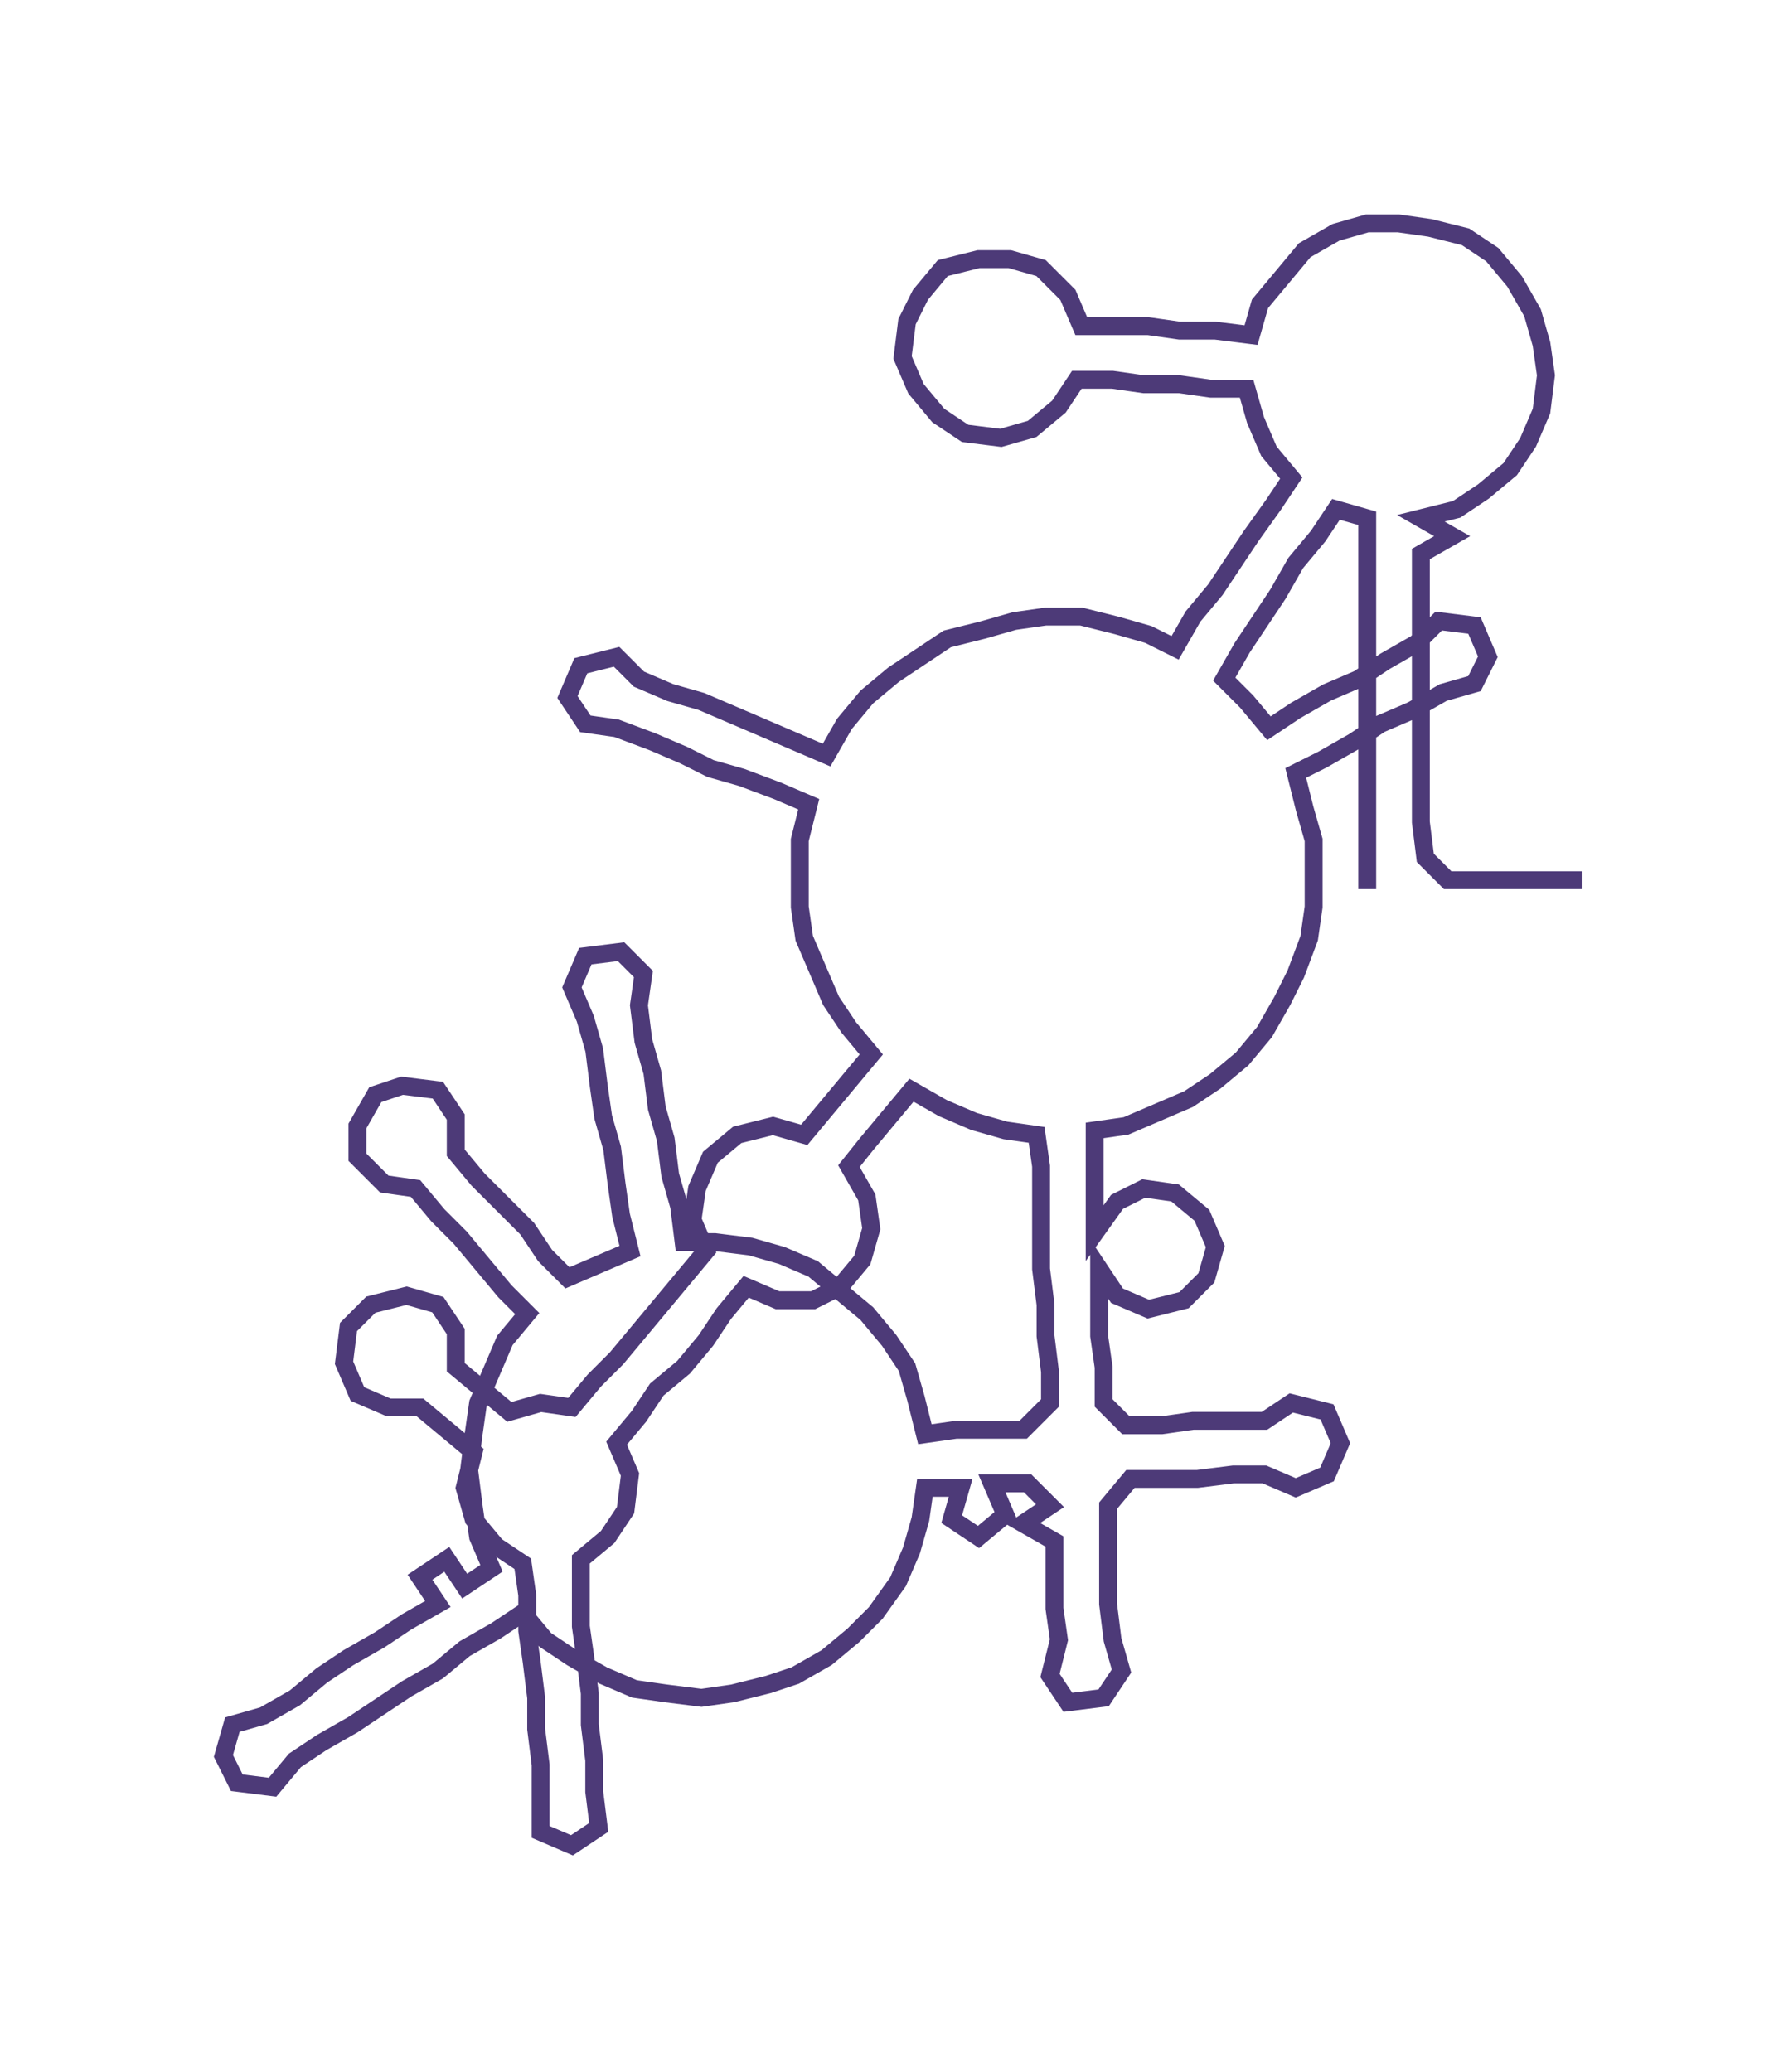 <ns0:svg xmlns:ns0="http://www.w3.org/2000/svg" width="256.822px" height="300px" viewBox="0 0 397.038 463.79"><ns0:path style="stroke:#4d3a78;stroke-width:4px;fill:none;" d="M306 199 L306 199 L306 192 L306 184 L306 177 L306 169 L306 162 L306 154 L306 146 L306 139 L306 131 L306 124 L306 116 L299 114 L295 120 L290 126 L286 133 L282 139 L278 145 L274 152 L279 157 L284 163 L290 159 L297 155 L304 152 L310 148 L317 144 L322 139 L330 140 L333 147 L330 153 L323 155 L316 159 L309 162 L303 166 L296 170 L290 173 L292 181 L294 188 L294 196 L294 203 L293 210 L290 218 L287 224 L283 231 L278 237 L272 242 L266 246 L259 249 L252 252 L245 253 L245 261 L245 268 L245 276 L250 269 L256 266 L263 267 L269 272 L272 279 L270 286 L265 291 L257 293 L250 290 L246 284 L246 291 L246 299 L247 306 L247 314 L252 319 L260 319 L267 318 L275 318 L283 318 L289 314 L297 316 L300 323 L297 330 L290 333 L283 330 L276 330 L268 331 L260 331 L253 331 L248 337 L248 344 L248 352 L248 359 L249 367 L251 374 L247 380 L239 381 L235 375 L237 367 L236 360 L236 352 L236 345 L229 341 L235 337 L230 332 L222 332 L225 339 L219 344 L213 340 L215 333 L207 333 L206 340 L204 347 L201 354 L196 361 L191 366 L185 371 L178 375 L172 377 L164 379 L157 380 L149 379 L142 378 L135 375 L128 371 L122 367 L117 361 L111 365 L104 369 L98 374 L91 378 L85 382 L79 386 L72 390 L66 394 L61 400 L53 399 L50 393 L52 386 L59 384 L66 380 L72 375 L78 371 L85 367 L91 363 L98 359 L94 353 L100 349 L104 355 L110 351 L107 344 L106 337 L105 329 L106 321 L107 314 L110 307 L113 300 L118 294 L113 289 L108 283 L103 277 L98 272 L93 266 L86 265 L80 259 L80 252 L84 245 L90 243 L98 244 L102 250 L102 258 L107 264 L112 269 L118 275 L122 281 L127 286 L134 283 L141 280 L139 272 L138 265 L137 257 L135 250 L134 243 L133 235 L131 228 L128 221 L131 214 L139 213 L144 218 L143 225 L144 233 L146 240 L147 248 L149 255 L150 263 L152 270 L153 278 L160 278 L168 279 L175 281 L182 284 L188 289 L194 294 L199 300 L203 306 L205 313 L207 321 L214 320 L222 320 L229 320 L235 314 L235 307 L234 299 L234 292 L233 284 L233 276 L233 269 L233 261 L232 254 L225 253 L218 251 L211 248 L204 244 L199 250 L194 256 L190 261 L194 268 L195 275 L193 282 L188 288 L182 291 L174 291 L167 288 L162 294 L158 300 L153 306 L147 311 L143 317 L138 323 L141 330 L140 338 L136 344 L130 349 L130 356 L130 364 L131 371 L132 379 L132 386 L133 394 L133 401 L134 409 L128 413 L121 410 L121 402 L121 395 L120 387 L120 380 L119 372 L118 365 L118 357 L117 350 L111 346 L106 340 L104 333 L106 325 L100 320 L94 315 L87 315 L80 312 L77 305 L78 297 L83 292 L91 290 L98 292 L102 298 L102 306 L108 311 L114 316 L121 314 L128 315 L133 309 L138 304 L143 298 L148 292 L153 286 L158 280 L155 273 L156 266 L159 259 L165 254 L173 252 L180 254 L185 248 L190 242 L195 236 L190 230 L186 224 L183 217 L180 210 L179 203 L179 195 L179 188 L181 180 L174 177 L166 174 L159 172 L153 169 L146 166 L138 163 L131 162 L127 156 L130 149 L138 147 L143 152 L150 155 L157 157 L164 160 L171 163 L178 166 L185 169 L189 162 L194 156 L200 151 L206 147 L212 143 L220 141 L227 139 L234 138 L242 138 L250 140 L257 142 L263 145 L267 138 L272 132 L276 126 L280 120 L285 113 L289 107 L284 101 L281 94 L279 87 L271 87 L264 86 L256 86 L249 85 L241 85 L237 91 L231 96 L224 98 L216 97 L210 93 L205 87 L202 80 L203 72 L206 66 L211 60 L219 58 L226 58 L233 60 L239 66 L242 73 L250 73 L257 73 L264 74 L272 74 L280 75 L282 68 L287 62 L292 56 L299 52 L306 50 L313 50 L320 51 L328 53 L334 57 L339 63 L343 70 L345 77 L346 84 L345 92 L342 99 L338 105 L332 110 L326 114 L318 116 L325 120 L318 124 L318 131 L318 139 L318 146 L318 154 L318 162 L318 169 L318 177 L318 184 L319 192 L324 197 L331 197 L339 197 L347 197 L354 197" /></ns0:svg>